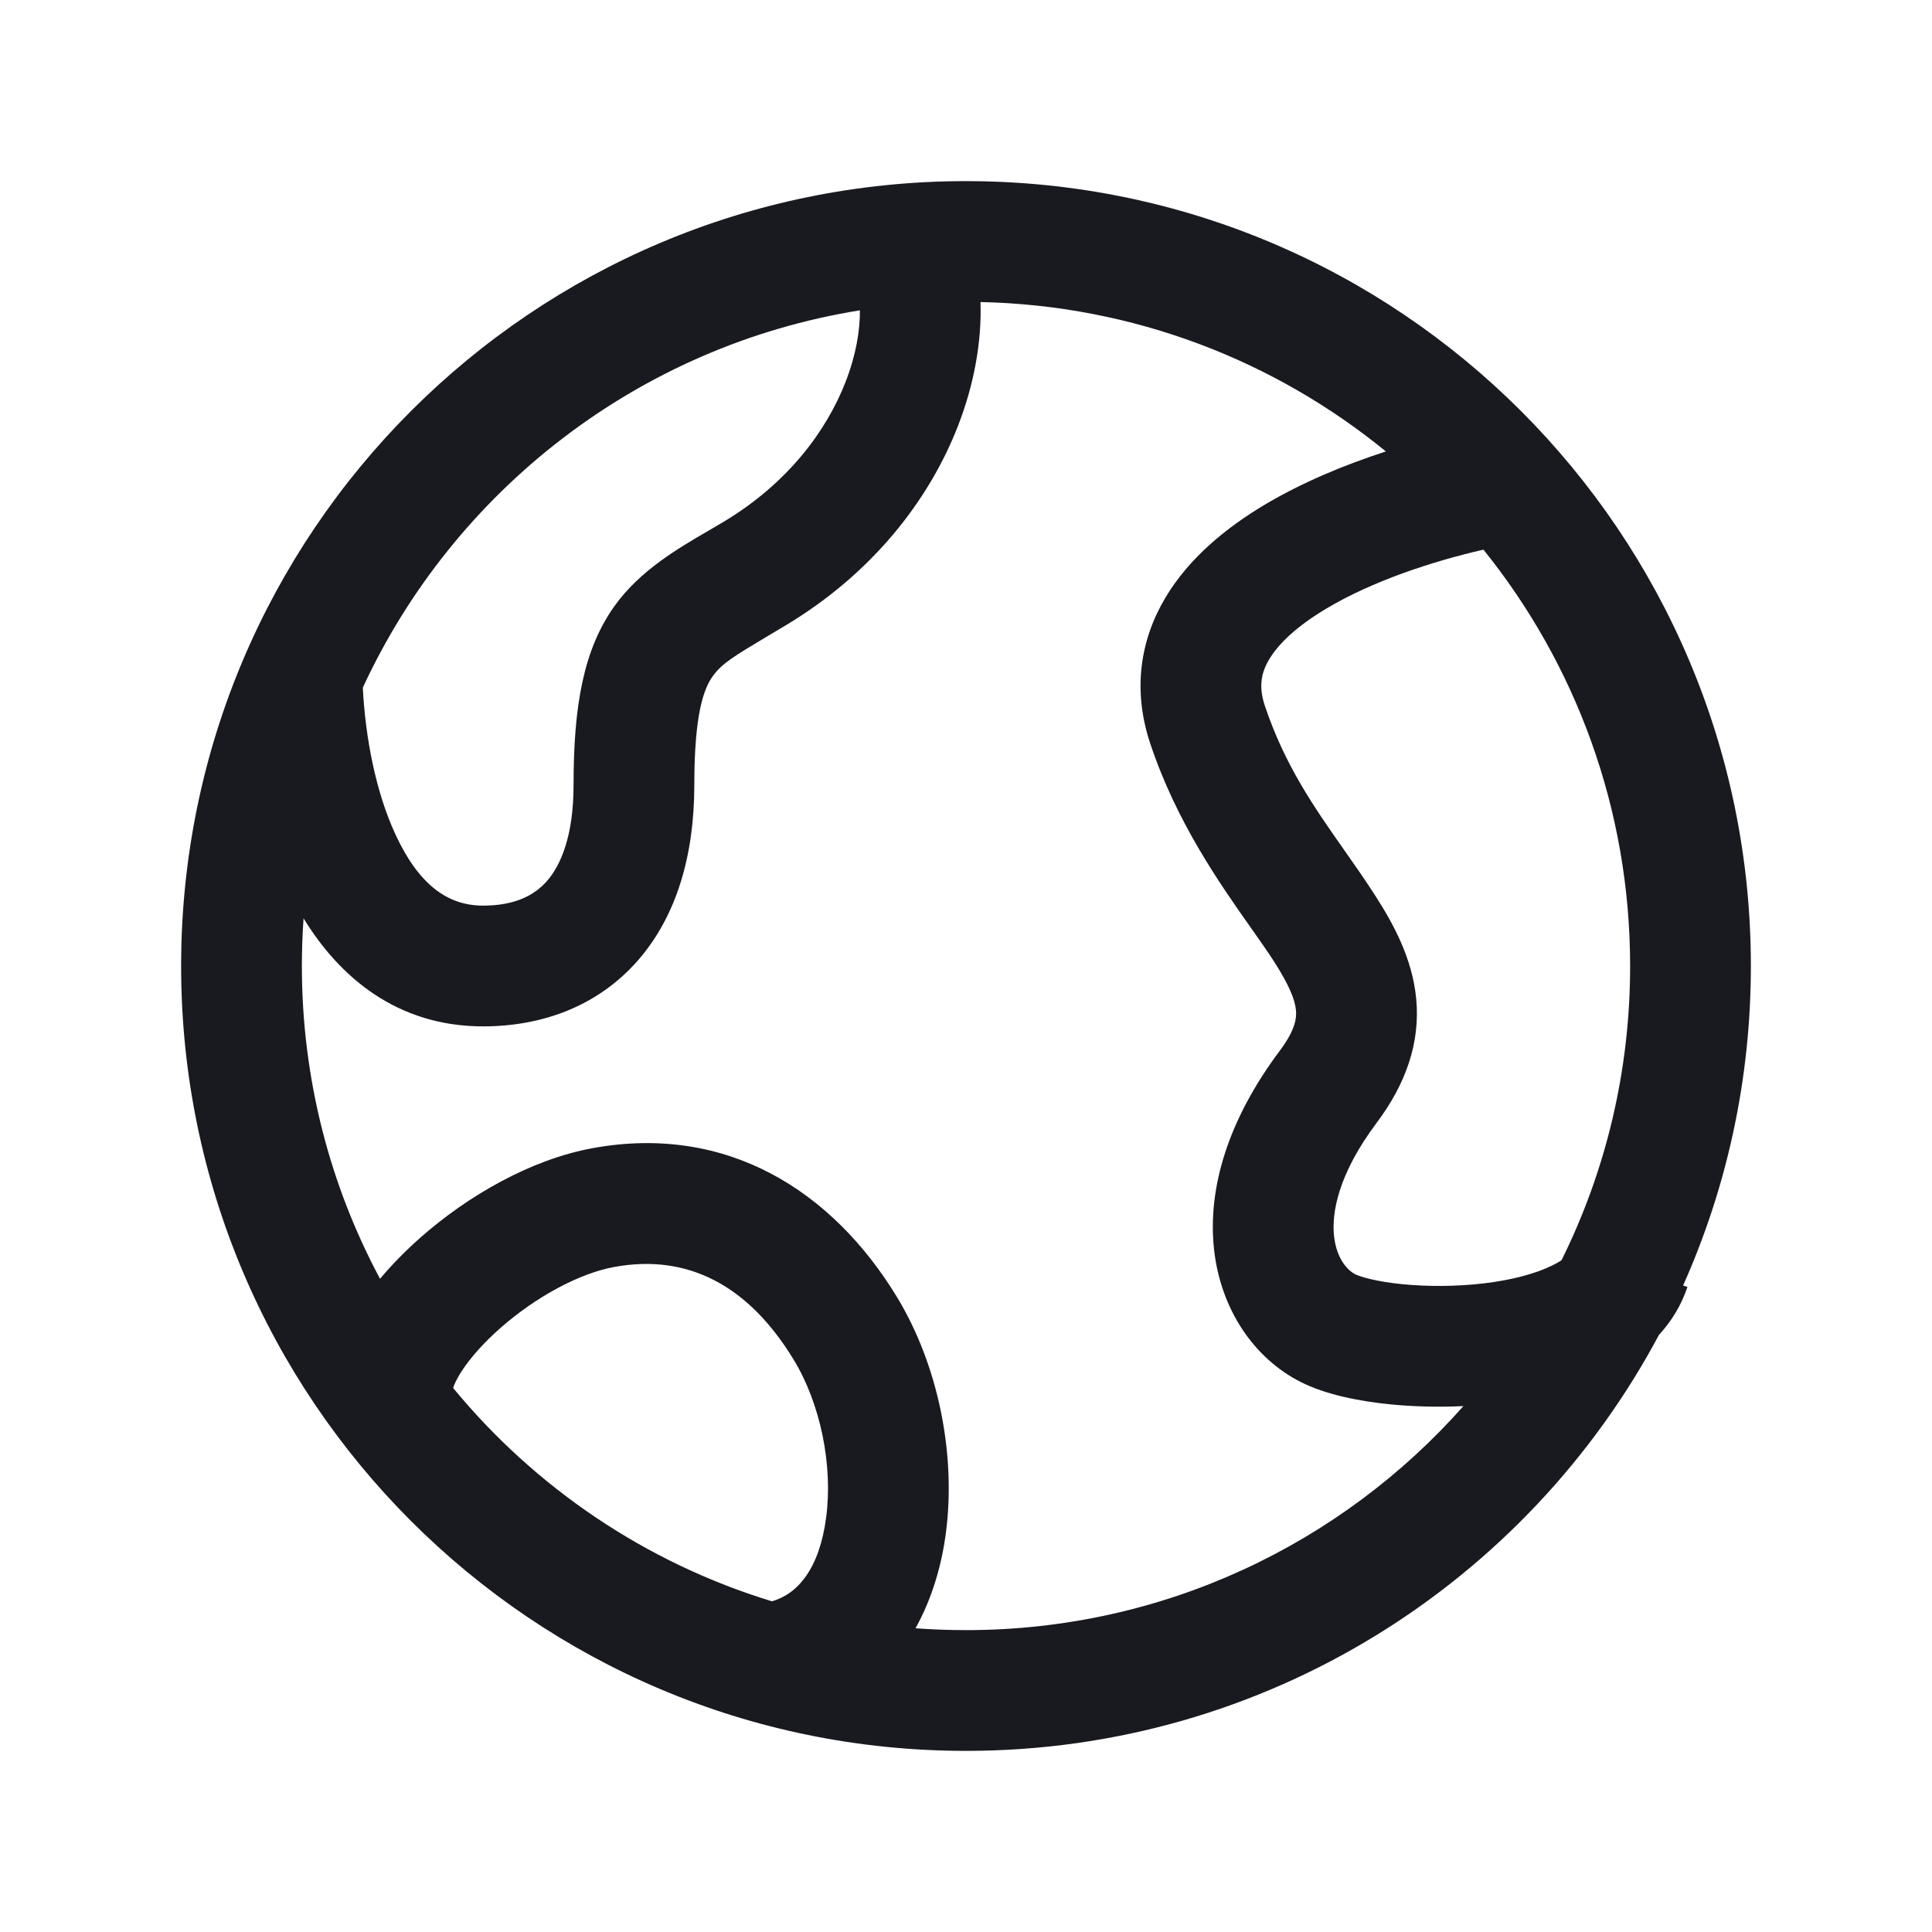 <svg width="24" height="24" viewBox="0 0 24 24" fill="none" xmlns="http://www.w3.org/2000/svg">
<path fill-rule="evenodd" clip-rule="evenodd" d="M20.908 15.969C21.449 14.757 21.75 13.414 21.75 12C21.75 6.615 17.385 2.25 12 2.25C6.615 2.25 2.25 6.615 2.25 12C2.25 17.385 6.615 21.75 12 21.75C15.728 21.75 18.968 19.657 20.608 16.583C20.758 16.419 20.883 16.223 20.962 15.987L20.908 15.969ZM3.75 12C3.75 11.801 3.757 11.604 3.771 11.408C4.215 12.134 4.93 12.75 6 12.75C6.737 12.75 7.428 12.498 7.924 11.931C8.408 11.378 8.625 10.617 8.625 9.75C8.625 8.848 8.749 8.546 8.854 8.4C8.969 8.24 9.121 8.15 9.541 7.899C9.607 7.86 9.68 7.816 9.761 7.768C10.844 7.118 11.546 6.205 11.902 5.287C12.097 4.784 12.197 4.253 12.18 3.752C14.089 3.793 15.838 4.482 17.216 5.608C16.701 5.775 16.17 5.995 15.702 6.275C15.235 6.555 14.772 6.929 14.478 7.423C14.165 7.947 14.066 8.57 14.289 9.237C14.614 10.214 15.156 10.982 15.545 11.534C15.651 11.684 15.746 11.819 15.822 11.937C16.018 12.242 16.087 12.42 16.099 12.55C16.107 12.641 16.096 12.788 15.9 13.05C15.254 13.911 14.999 14.763 15.081 15.518C15.163 16.267 15.579 16.878 16.165 17.171C16.474 17.326 16.887 17.407 17.276 17.446C17.558 17.473 17.866 17.482 18.179 17.467C16.667 19.174 14.459 20.25 12 20.25C11.789 20.25 11.58 20.242 11.373 20.227C11.578 19.858 11.698 19.443 11.75 19.044C11.878 18.071 11.658 16.96 11.141 16.11C10.339 14.792 9.03 13.96 7.366 14.262C6.581 14.405 5.804 14.864 5.235 15.363C5.049 15.526 4.874 15.703 4.721 15.886C4.101 14.728 3.75 13.405 3.75 12ZM5.629 17.242C6.647 18.478 8.019 19.413 9.589 19.892C9.907 19.802 10.179 19.49 10.263 18.849C10.348 18.203 10.193 17.438 9.859 16.89C9.299 15.97 8.548 15.572 7.634 15.738C7.197 15.817 6.661 16.108 6.223 16.491C6.01 16.678 5.845 16.865 5.74 17.026C5.663 17.143 5.637 17.214 5.629 17.242ZM4.915 10.371C4.666 9.837 4.538 9.156 4.507 8.542C5.639 6.095 7.933 4.296 10.682 3.855C10.684 4.103 10.635 4.407 10.504 4.744C10.266 5.357 9.781 6.007 8.989 6.482C8.931 6.517 8.87 6.552 8.807 6.589C8.415 6.817 7.95 7.088 7.636 7.525C7.245 8.07 7.125 8.777 7.125 9.75C7.125 10.383 6.967 10.747 6.795 10.944C6.635 11.127 6.388 11.25 6 11.25C5.557 11.25 5.2 10.985 4.915 10.371ZM19.398 15.655C19.367 15.676 19.328 15.698 19.281 15.721C19.073 15.823 18.777 15.902 18.428 15.943C18.085 15.983 17.729 15.983 17.423 15.953C17.098 15.921 16.901 15.862 16.835 15.829C16.75 15.787 16.604 15.648 16.572 15.355C16.541 15.069 16.621 14.589 17.1 13.95C17.466 13.462 17.643 12.953 17.593 12.411C17.546 11.908 17.31 11.477 17.084 11.126C16.957 10.928 16.827 10.743 16.697 10.558C16.325 10.028 15.96 9.508 15.711 8.763C15.634 8.53 15.666 8.359 15.766 8.191C15.884 7.993 16.115 7.776 16.473 7.562C17.046 7.219 17.794 6.973 18.428 6.828C19.568 8.243 20.25 10.042 20.25 12C20.25 13.313 19.944 14.553 19.398 15.655Z" fill="#191A20"/>
</svg>
